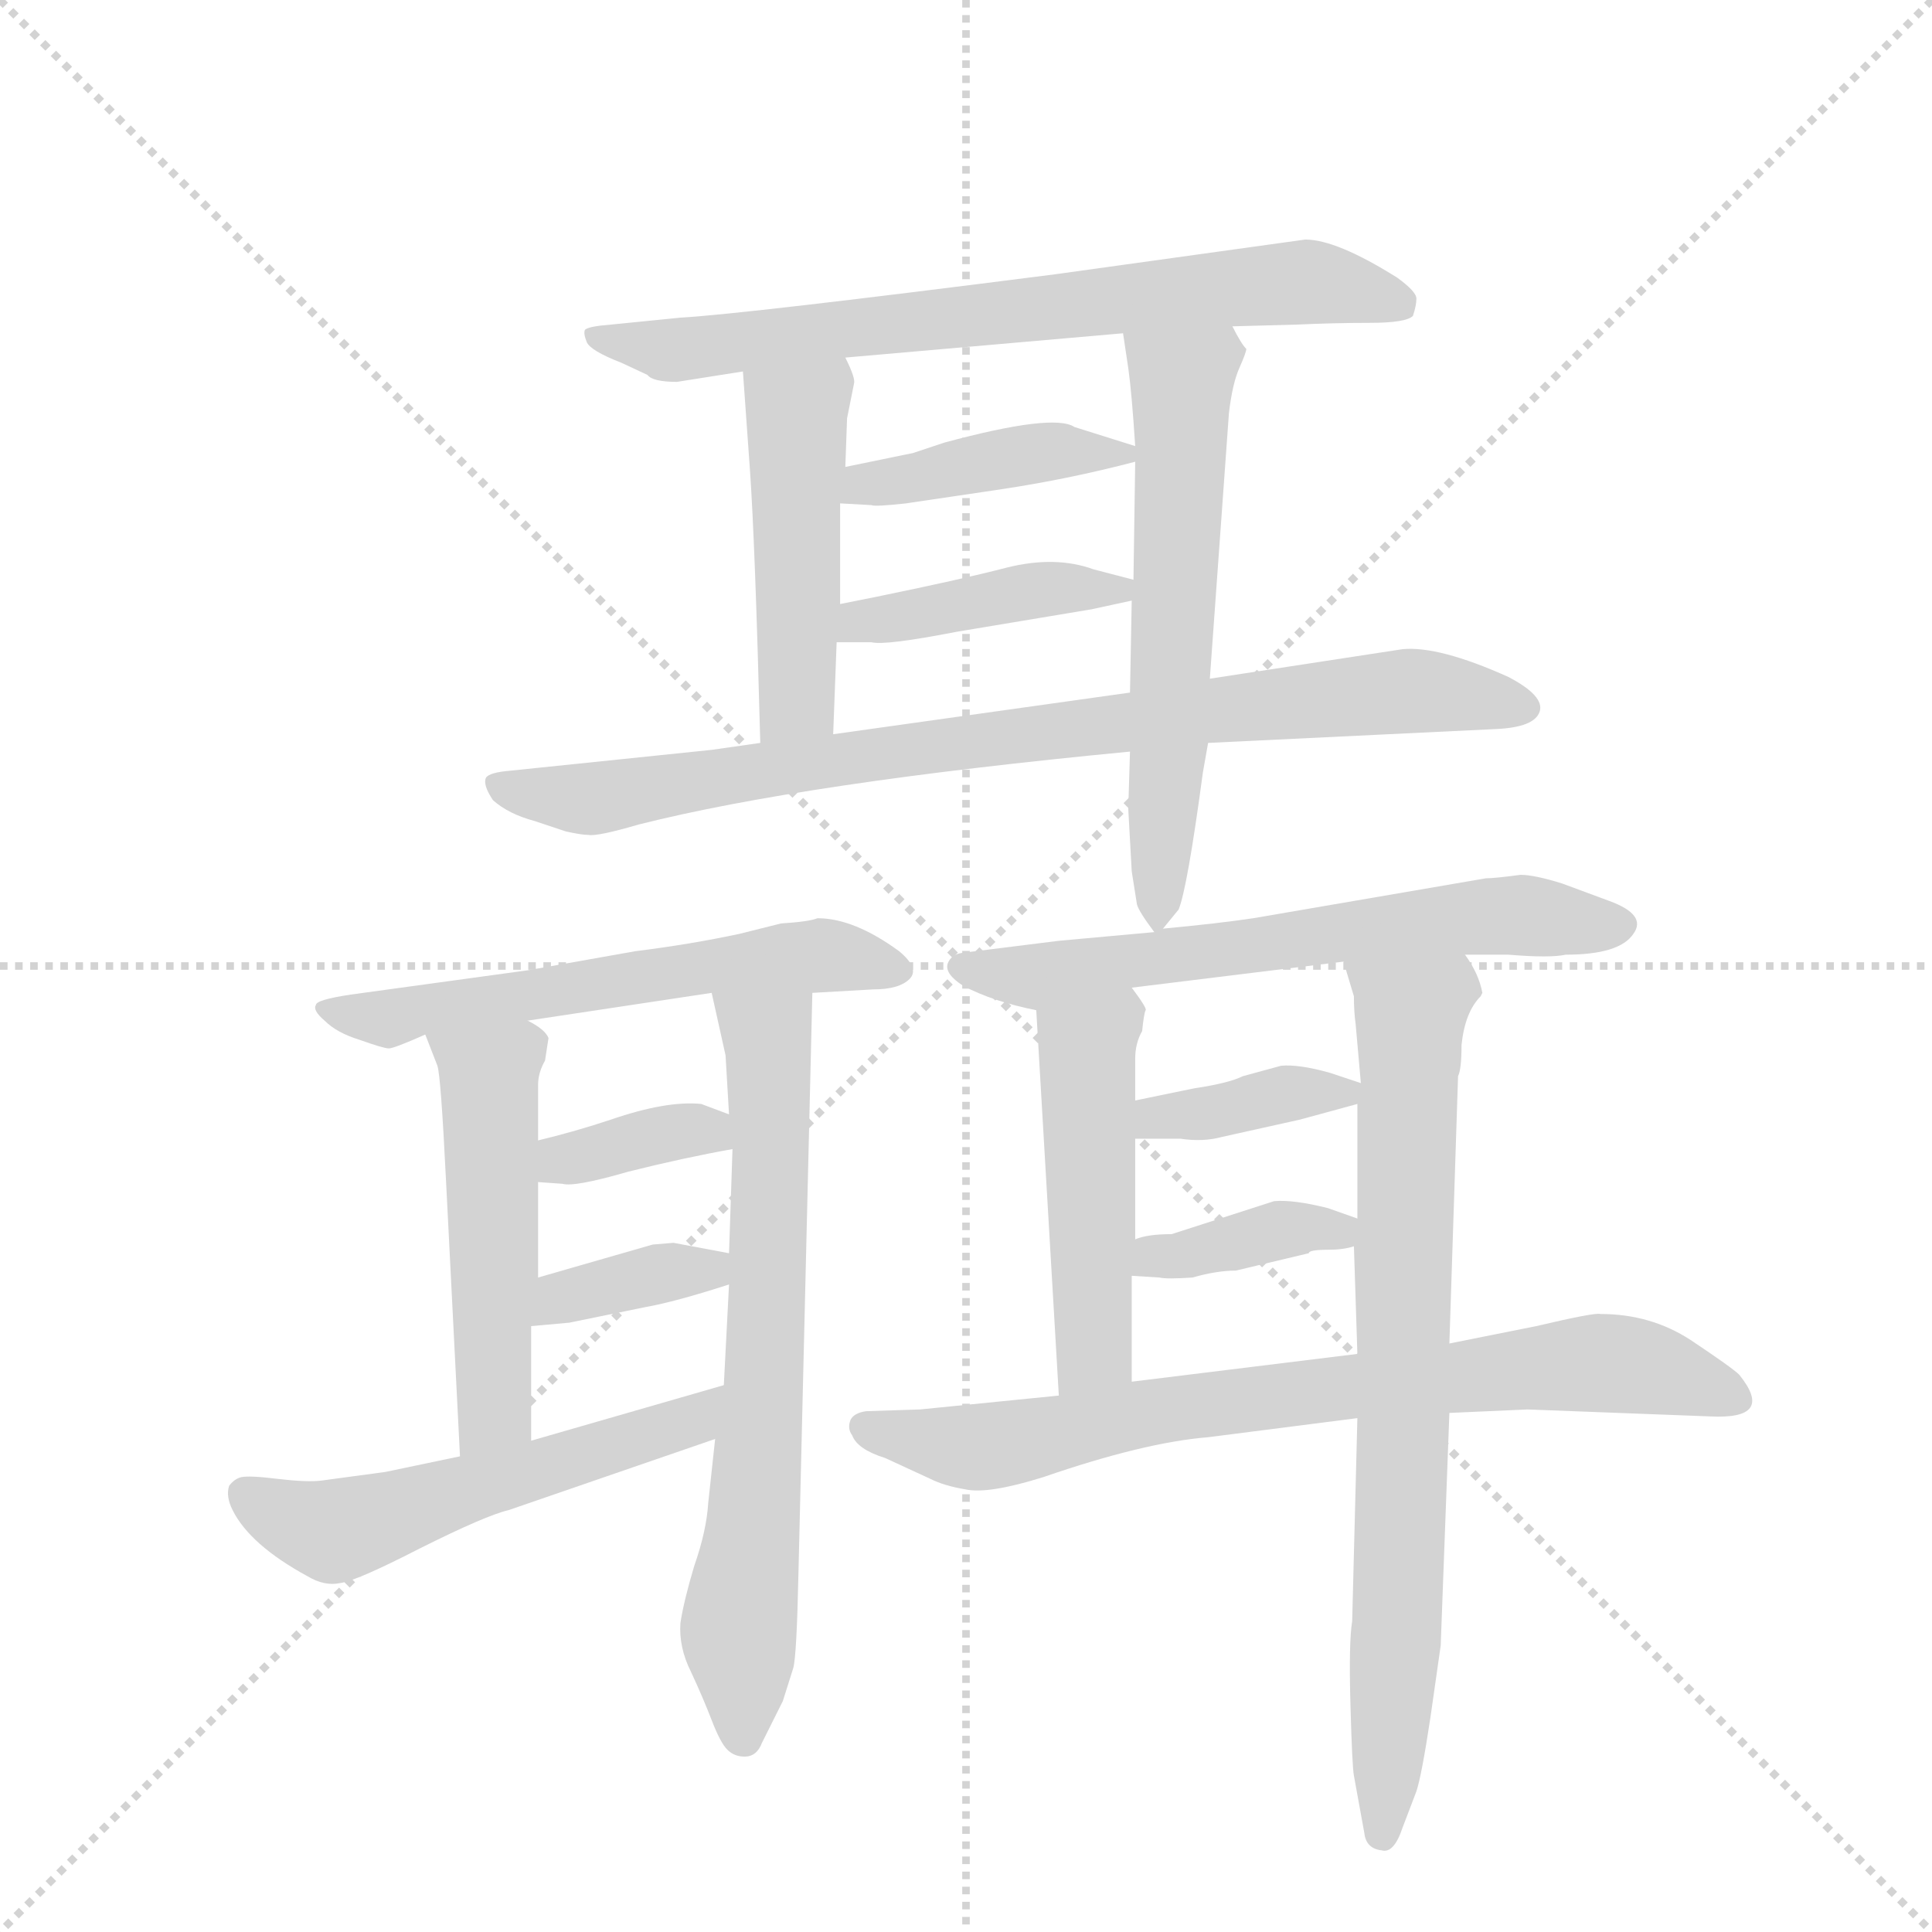 <svg version="1.1" viewBox="0 0 1024 1024" xmlns="http://www.w3.org/2000/svg">
  <g stroke="lightgray" stroke-dasharray="1,1" stroke-width="1" transform="scale(4, 4)">
    <line x1="0" y1="0" x2="256" y2="256"></line>
    <line x1="256" y1="0" x2="0" y2="256"></line>
    <line x1="128" y1="0" x2="128" y2="256"></line>
    <line x1="0" y1="128" x2="256" y2="128"></line>
  </g>
  <g transform="scale(0.92, -0.92) translate(60, -900)">
    <style type="text/css">
      
        @keyframes keyframes0 {
          from {
            stroke: blue;
            stroke-dashoffset: 723;
            stroke-width: 128;
          }
          70% {
            animation-timing-function: step-end;
            stroke: blue;
            stroke-dashoffset: 0;
            stroke-width: 128;
          }
          to {
            stroke: black;
            stroke-width: 1024;
          }
        }
        #make-me-a-hanzi-animation-0 {
          animation: keyframes0 0.838s both;
          animation-delay: 0s;
          animation-timing-function: linear;
        }
      
        @keyframes keyframes1 {
          from {
            stroke: blue;
            stroke-dashoffset: 472;
            stroke-width: 128;
          }
          61% {
            animation-timing-function: step-end;
            stroke: blue;
            stroke-dashoffset: 0;
            stroke-width: 128;
          }
          to {
            stroke: black;
            stroke-width: 1024;
          }
        }
        #make-me-a-hanzi-animation-1 {
          animation: keyframes1 0.634s both;
          animation-delay: 0.838s;
          animation-timing-function: linear;
        }
      
        @keyframes keyframes2 {
          from {
            stroke: blue;
            stroke-dashoffset: 602;
            stroke-width: 128;
          }
          66% {
            animation-timing-function: step-end;
            stroke: blue;
            stroke-dashoffset: 0;
            stroke-width: 128;
          }
          to {
            stroke: black;
            stroke-width: 1024;
          }
        }
        #make-me-a-hanzi-animation-2 {
          animation: keyframes2 0.74s both;
          animation-delay: 1.472s;
          animation-timing-function: linear;
        }
      
        @keyframes keyframes3 {
          from {
            stroke: blue;
            stroke-dashoffset: 416;
            stroke-width: 128;
          }
          58% {
            animation-timing-function: step-end;
            stroke: blue;
            stroke-dashoffset: 0;
            stroke-width: 128;
          }
          to {
            stroke: black;
            stroke-width: 1024;
          }
        }
        #make-me-a-hanzi-animation-3 {
          animation: keyframes3 0.589s both;
          animation-delay: 2.212s;
          animation-timing-function: linear;
        }
      
        @keyframes keyframes4 {
          from {
            stroke: blue;
            stroke-dashoffset: 418;
            stroke-width: 128;
          }
          58% {
            animation-timing-function: step-end;
            stroke: blue;
            stroke-dashoffset: 0;
            stroke-width: 128;
          }
          to {
            stroke: black;
            stroke-width: 1024;
          }
        }
        #make-me-a-hanzi-animation-4 {
          animation: keyframes4 0.59s both;
          animation-delay: 2.801s;
          animation-timing-function: linear;
        }
      
        @keyframes keyframes5 {
          from {
            stroke: blue;
            stroke-dashoffset: 850;
            stroke-width: 128;
          }
          73% {
            animation-timing-function: step-end;
            stroke: blue;
            stroke-dashoffset: 0;
            stroke-width: 128;
          }
          to {
            stroke: black;
            stroke-width: 1024;
          }
        }
        #make-me-a-hanzi-animation-5 {
          animation: keyframes5 0.942s both;
          animation-delay: 3.391s;
          animation-timing-function: linear;
        }
      
        @keyframes keyframes6 {
          from {
            stroke: blue;
            stroke-dashoffset: 589;
            stroke-width: 128;
          }
          66% {
            animation-timing-function: step-end;
            stroke: blue;
            stroke-dashoffset: 0;
            stroke-width: 128;
          }
          to {
            stroke: black;
            stroke-width: 1024;
          }
        }
        #make-me-a-hanzi-animation-6 {
          animation: keyframes6 0.729s both;
          animation-delay: 4.333s;
          animation-timing-function: linear;
        }
      
        @keyframes keyframes7 {
          from {
            stroke: blue;
            stroke-dashoffset: 508;
            stroke-width: 128;
          }
          62% {
            animation-timing-function: step-end;
            stroke: blue;
            stroke-dashoffset: 0;
            stroke-width: 128;
          }
          to {
            stroke: black;
            stroke-width: 1024;
          }
        }
        #make-me-a-hanzi-animation-7 {
          animation: keyframes7 0.663s both;
          animation-delay: 5.062s;
          animation-timing-function: linear;
        }
      
        @keyframes keyframes8 {
          from {
            stroke: blue;
            stroke-dashoffset: 692;
            stroke-width: 128;
          }
          69% {
            animation-timing-function: step-end;
            stroke: blue;
            stroke-dashoffset: 0;
            stroke-width: 128;
          }
          to {
            stroke: black;
            stroke-width: 1024;
          }
        }
        #make-me-a-hanzi-animation-8 {
          animation: keyframes8 0.813s both;
          animation-delay: 5.726s;
          animation-timing-function: linear;
        }
      
        @keyframes keyframes9 {
          from {
            stroke: blue;
            stroke-dashoffset: 360;
            stroke-width: 128;
          }
          54% {
            animation-timing-function: step-end;
            stroke: blue;
            stroke-dashoffset: 0;
            stroke-width: 128;
          }
          to {
            stroke: black;
            stroke-width: 1024;
          }
        }
        #make-me-a-hanzi-animation-9 {
          animation: keyframes9 0.543s both;
          animation-delay: 6.539s;
          animation-timing-function: linear;
        }
      
        @keyframes keyframes10 {
          from {
            stroke: blue;
            stroke-dashoffset: 366;
            stroke-width: 128;
          }
          54% {
            animation-timing-function: step-end;
            stroke: blue;
            stroke-dashoffset: 0;
            stroke-width: 128;
          }
          to {
            stroke: black;
            stroke-width: 1024;
          }
        }
        #make-me-a-hanzi-animation-10 {
          animation: keyframes10 0.548s both;
          animation-delay: 7.082s;
          animation-timing-function: linear;
        }
      
        @keyframes keyframes11 {
          from {
            stroke: blue;
            stroke-dashoffset: 545;
            stroke-width: 128;
          }
          64% {
            animation-timing-function: step-end;
            stroke: blue;
            stroke-dashoffset: 0;
            stroke-width: 128;
          }
          to {
            stroke: black;
            stroke-width: 1024;
          }
        }
        #make-me-a-hanzi-animation-11 {
          animation: keyframes11 0.694s both;
          animation-delay: 7.63s;
          animation-timing-function: linear;
        }
      
        @keyframes keyframes12 {
          from {
            stroke: blue;
            stroke-dashoffset: 633;
            stroke-width: 128;
          }
          67% {
            animation-timing-function: step-end;
            stroke: blue;
            stroke-dashoffset: 0;
            stroke-width: 128;
          }
          to {
            stroke: black;
            stroke-width: 1024;
          }
        }
        #make-me-a-hanzi-animation-12 {
          animation: keyframes12 0.765s both;
          animation-delay: 8.323s;
          animation-timing-function: linear;
        }
      
        @keyframes keyframes13 {
          from {
            stroke: blue;
            stroke-dashoffset: 484;
            stroke-width: 128;
          }
          61% {
            animation-timing-function: step-end;
            stroke: blue;
            stroke-dashoffset: 0;
            stroke-width: 128;
          }
          to {
            stroke: black;
            stroke-width: 1024;
          }
        }
        #make-me-a-hanzi-animation-13 {
          animation: keyframes13 0.644s both;
          animation-delay: 9.088s;
          animation-timing-function: linear;
        }
      
        @keyframes keyframes14 {
          from {
            stroke: blue;
            stroke-dashoffset: 769;
            stroke-width: 128;
          }
          71% {
            animation-timing-function: step-end;
            stroke: blue;
            stroke-dashoffset: 0;
            stroke-width: 128;
          }
          to {
            stroke: black;
            stroke-width: 1024;
          }
        }
        #make-me-a-hanzi-animation-14 {
          animation: keyframes14 0.876s both;
          animation-delay: 9.732s;
          animation-timing-function: linear;
        }
      
        @keyframes keyframes15 {
          from {
            stroke: blue;
            stroke-dashoffset: 376;
            stroke-width: 128;
          }
          55% {
            animation-timing-function: step-end;
            stroke: blue;
            stroke-dashoffset: 0;
            stroke-width: 128;
          }
          to {
            stroke: black;
            stroke-width: 1024;
          }
        }
        #make-me-a-hanzi-animation-15 {
          animation: keyframes15 0.556s both;
          animation-delay: 10.608s;
          animation-timing-function: linear;
        }
      
        @keyframes keyframes16 {
          from {
            stroke: blue;
            stroke-dashoffset: 381;
            stroke-width: 128;
          }
          55% {
            animation-timing-function: step-end;
            stroke: blue;
            stroke-dashoffset: 0;
            stroke-width: 128;
          }
          to {
            stroke: black;
            stroke-width: 1024;
          }
        }
        #make-me-a-hanzi-animation-16 {
          animation: keyframes16 0.56s both;
          animation-delay: 11.164s;
          animation-timing-function: linear;
        }
      
        @keyframes keyframes17 {
          from {
            stroke: blue;
            stroke-dashoffset: 761;
            stroke-width: 128;
          }
          71% {
            animation-timing-function: step-end;
            stroke: blue;
            stroke-dashoffset: 0;
            stroke-width: 128;
          }
          to {
            stroke: black;
            stroke-width: 1024;
          }
        }
        #make-me-a-hanzi-animation-17 {
          animation: keyframes17 0.869s both;
          animation-delay: 11.724s;
          animation-timing-function: linear;
        }
      
    </style>
    
      <path d="M 330 680 L 368 686 L 427 694 L 587 708 L 650 712 L 687 713 Q 709 714 729 714 Q 750 714 754 718 Q 756 724 756 728 Q 756 732 745 740 Q 710 762 692 762 L 548 742 Q 368 719 332 717 L 292 713 Q 279 712 277 710 Q 276 708 278 703 Q 280 698 298 691 L 313 684 Q 316 680 330 680 Z" fill="lightgray"></path>
    
      <path d="M 368 686 L 372 630 Q 375 588 378 472 C 379 442 419 447 420 477 L 422 530 L 424 552 L 424 610 L 427 631 L 428 659 L 432 679 Q 433 682 427 694 C 414 721 366 716 368 686 Z" fill="lightgray"></path>
    
      <path d="M 591 467 L 590 434 L 592 398 L 595 379 Q 596 375 605 363 C 607 361 607 361 610 365 L 619 376 Q 624 388 633 455 L 636 472 L 637 509 L 648 662 Q 650 679 654 688 Q 658 697 658 699 Q 655 702 650 712 C 635 738 583 738 587 708 L 590 688 Q 592 674 594 643 L 594 634 L 593 566 L 592 554 L 591 501 L 591 467 Z" fill="lightgray"></path>
    
      <path d="M 424 610 L 442 609 Q 444 608 462 610 L 516 618 Q 556 624 594 634 C 610 638 610 638 594 643 L 559 654 Q 547 662 484 645 L 466 639 L 427 631 C 398 625 394 612 424 610 Z" fill="lightgray"></path>
    
      <path d="M 422 530 L 442 530 Q 450 528 491 536 L 569 549 L 592 554 C 618 560 618 560 593 566 L 570 572 Q 548 580 520 573 Q 493 566 444 556 L 424 552 C 395 546 392 530 422 530 Z" fill="lightgray"></path>
    
      <path d="M 378 472 L 350 468 L 234 456 Q 222 455 220 452 Q 218 448 224 439 Q 233 431 248 427 L 266 421 Q 275 419 279 419 Q 284 418 308 425 Q 403 449 591 467 L 636 472 L 802 480 Q 824 481 827 490 Q 830 499 809 510 Q 769 528 748 526 L 637 509 L 591 501 L 420 477 L 378 472 Z" fill="lightgray"></path>
    
      <path d="M 408 328 L 443 330 Q 458 330 464 336 Q 470 342 458 352 Q 432 371 411 371 Q 406 369 390 368 L 366 362 Q 338 356 306 352 L 244 341 L 142 327 Q 122 324 122 321 Q 120 318 127 312 Q 134 305 147 301 Q 161 296 164 296 Q 167 296 185 304 L 244 312 L 350 328 L 408 328 Z" fill="lightgray"></path>
    
      <path d="M 185 304 L 192 286 Q 194 280 197 219 L 205 61 C 207 31 246 40 246 70 L 246 136 L 250 164 L 250 219 L 250 243 L 250 275 Q 250 282 254 289 L 256 302 Q 254 307 244 312 C 218 328 174 332 185 304 Z" fill="lightgray"></path>
    
      <path d="M 352 71 L 348 34 Q 347 18 340 -2 Q 334 -22 332 -35 Q 331 -49 338 -63 Q 345 -78 350 -91 Q 355 -104 359 -108 Q 363 -112 369 -112 Q 376 -112 379 -104 L 391 -80 L 397 -61 Q 399 -54 400 -6 L 408 328 C 409 358 343 357 350 328 L 358 292 L 360 258 L 362 238 L 360 178 L 360 160 L 357 102 L 352 71 Z" fill="lightgray"></path>
    
      <path d="M 250 219 L 264 218 Q 271 216 302 225 Q 334 233 362 238 C 392 243 388 247 360 258 L 344 264 Q 324 266 292 255 Q 271 248 250 243 C 221 236 220 221 250 219 Z" fill="lightgray"></path>
    
      <path d="M 246 136 L 268 138 L 312 147 Q 329 150 360 160 C 389 169 389 172 360 178 L 328 184 L 316 183 L 250 164 C 221 156 216 133 246 136 Z" fill="lightgray"></path>
    
      <path d="M 72 44 Q 70 38 74 30 Q 84 10 117 -8 Q 127 -14 136 -12 Q 145 -11 182 8 Q 220 27 233 30 L 352 71 C 380 81 386 110 357 102 L 246 70 L 205 61 L 162 52 L 125 47 Q 117 46 100 48 Q 84 50 79 49 Q 75 48 72 44 Z" fill="lightgray"></path>
    
      <path d="M 605 363 L 550 358 L 494 351 Q 488 350 486 345 Q 484 339 495 332 Q 512 323 537 318 L 592 331 L 714 346 L 784 350 L 809 350 Q 833 348 842 350 Q 873 350 881 362 Q 889 373 867 381 L 840 391 Q 824 396 816 396 Q 801 394 796 394 L 662 371 Q 642 368 610 365 L 605 363 Z" fill="lightgray"></path>
    
      <path d="M 537 318 L 550 96 C 552 66 592 74 592 104 L 592 165 L 594 186 L 594 244 L 594 266 L 594 290 Q 594 299 598 306 Q 599 316 600 318 Q 601 319 592 331 C 574 355 535 348 537 318 Z" fill="lightgray"></path>
    
      <path d="M 722 83 L 719 -34 Q 717 -46 718 -82 Q 719 -118 720 -123 L 726 -156 Q 727 -165 736 -166 Q 743 -168 748 -153 L 756 -132 Q 759 -123 764 -90 L 770 -48 L 775 86 L 775 126 L 780 280 Q 782 284 782 298 Q 784 317 793 326 L 794 328 Q 792 339 784 350 C 770 376 705 375 714 346 L 720 326 Q 720 317 721 310 L 724 276 L 722 264 L 722 198 L 720 182 L 722 120 L 722 83 Z" fill="lightgray"></path>
    
      <path d="M 594 244 L 620 244 Q 633 242 644 245 L 689 255 L 722 264 C 743 270 743 270 724 276 L 706 282 Q 688 287 678 286 L 656 280 Q 648 276 628 273 L 594 266 C 565 260 564 244 594 244 Z" fill="lightgray"></path>
    
      <path d="M 592 165 L 608 164 Q 612 163 627 164 Q 641 168 652 168 L 694 178 Q 694 180 705 180 Q 714 180 720 182 C 747 189 747 189 722 198 L 705 204 Q 685 209 674 208 L 615 189 Q 601 189 594 186 C 565 177 562 167 592 165 Z" fill="lightgray"></path>
    
      <path d="M 550 96 L 470 88 L 439 87 Q 432 86 430 82 Q 428 77 431 73 Q 434 65 450 60 L 476 48 Q 484 44 496 42 Q 509 39 541 49 Q 599 69 636 72 L 722 83 L 775 86 L 820 88 L 925 84 Q 963 82 942 108 Q 938 112 914 128 Q 891 143 862 143 Q 859 144 825 136 L 775 126 L 722 120 L 592 104 L 550 96 Z" fill="lightgray"></path>
    
    
      <clipPath id="make-me-a-hanzi-clip-0">
        <path d="M 330 680 L 368 686 L 427 694 L 587 708 L 650 712 L 687 713 Q 709 714 729 714 Q 750 714 754 718 Q 756 724 756 728 Q 756 732 745 740 Q 710 762 692 762 L 548 742 Q 368 719 332 717 L 292 713 Q 279 712 277 710 Q 276 708 278 703 Q 280 698 298 691 L 313 684 Q 316 680 330 680 Z"></path>
      </clipPath>
      <path clip-path="url(#make-me-a-hanzi-clip-0)" d="M 285 708 L 334 698 L 688 738 L 747 725" fill="none" id="make-me-a-hanzi-animation-0" stroke-dasharray="595 1190" stroke-linecap="round"></path>
    
      <clipPath id="make-me-a-hanzi-clip-1">
        <path d="M 368 686 L 372 630 Q 375 588 378 472 C 379 442 419 447 420 477 L 422 530 L 424 552 L 424 610 L 427 631 L 428 659 L 432 679 Q 433 682 427 694 C 414 721 366 716 368 686 Z"></path>
      </clipPath>
      <path clip-path="url(#make-me-a-hanzi-clip-1)" d="M 421 684 L 399 661 L 399 498 L 384 483" fill="none" id="make-me-a-hanzi-animation-1" stroke-dasharray="344 688" stroke-linecap="round"></path>
    
      <clipPath id="make-me-a-hanzi-clip-2">
        <path d="M 591 467 L 590 434 L 592 398 L 595 379 Q 596 375 605 363 C 607 361 607 361 610 365 L 619 376 Q 624 388 633 455 L 636 472 L 637 509 L 648 662 Q 650 679 654 688 Q 658 697 658 699 Q 655 702 650 712 C 635 738 583 738 587 708 L 590 688 Q 592 674 594 643 L 594 634 L 593 566 L 592 554 L 591 501 L 591 467 Z"></path>
      </clipPath>
      <path clip-path="url(#make-me-a-hanzi-clip-2)" d="M 595 704 L 621 680 L 605 370" fill="none" id="make-me-a-hanzi-animation-2" stroke-dasharray="474 948" stroke-linecap="round"></path>
    
      <clipPath id="make-me-a-hanzi-clip-3">
        <path d="M 424 610 L 442 609 Q 444 608 462 610 L 516 618 Q 556 624 594 634 C 610 638 610 638 594 643 L 559 654 Q 547 662 484 645 L 466 639 L 427 631 C 398 625 394 612 424 610 Z"></path>
      </clipPath>
      <path clip-path="url(#make-me-a-hanzi-clip-3)" d="M 429 615 L 499 634 L 586 639" fill="none" id="make-me-a-hanzi-animation-3" stroke-dasharray="288 576" stroke-linecap="round"></path>
    
      <clipPath id="make-me-a-hanzi-clip-4">
        <path d="M 422 530 L 442 530 Q 450 528 491 536 L 569 549 L 592 554 C 618 560 618 560 593 566 L 570 572 Q 548 580 520 573 Q 493 566 444 556 L 424 552 C 395 546 392 530 422 530 Z"></path>
      </clipPath>
      <path clip-path="url(#make-me-a-hanzi-clip-4)" d="M 427 535 L 435 542 L 518 557 L 585 561" fill="none" id="make-me-a-hanzi-animation-4" stroke-dasharray="290 580" stroke-linecap="round"></path>
    
      <clipPath id="make-me-a-hanzi-clip-5">
        <path d="M 378 472 L 350 468 L 234 456 Q 222 455 220 452 Q 218 448 224 439 Q 233 431 248 427 L 266 421 Q 275 419 279 419 Q 284 418 308 425 Q 403 449 591 467 L 636 472 L 802 480 Q 824 481 827 490 Q 830 499 809 510 Q 769 528 748 526 L 637 509 L 591 501 L 420 477 L 378 472 Z"></path>
      </clipPath>
      <path clip-path="url(#make-me-a-hanzi-clip-5)" d="M 229 448 L 294 441 L 476 471 L 745 502 L 818 492" fill="none" id="make-me-a-hanzi-animation-5" stroke-dasharray="722 1444" stroke-linecap="round"></path>
    
      <clipPath id="make-me-a-hanzi-clip-6">
        <path d="M 408 328 L 443 330 Q 458 330 464 336 Q 470 342 458 352 Q 432 371 411 371 Q 406 369 390 368 L 366 362 Q 338 356 306 352 L 244 341 L 142 327 Q 122 324 122 321 Q 120 318 127 312 Q 134 305 147 301 Q 161 296 164 296 Q 167 296 185 304 L 244 312 L 350 328 L 408 328 Z"></path>
      </clipPath>
      <path clip-path="url(#make-me-a-hanzi-clip-6)" d="M 127 318 L 164 313 L 399 349 L 456 341" fill="none" id="make-me-a-hanzi-animation-6" stroke-dasharray="461 922" stroke-linecap="round"></path>
    
      <clipPath id="make-me-a-hanzi-clip-7">
        <path d="M 185 304 L 192 286 Q 194 280 197 219 L 205 61 C 207 31 246 40 246 70 L 246 136 L 250 164 L 250 219 L 250 243 L 250 275 Q 250 282 254 289 L 256 302 Q 254 307 244 312 C 218 328 174 332 185 304 Z"></path>
      </clipPath>
      <path clip-path="url(#make-me-a-hanzi-clip-7)" d="M 193 302 L 222 280 L 225 90 L 210 69" fill="none" id="make-me-a-hanzi-animation-7" stroke-dasharray="380 760" stroke-linecap="round"></path>
    
      <clipPath id="make-me-a-hanzi-clip-8">
        <path d="M 352 71 L 348 34 Q 347 18 340 -2 Q 334 -22 332 -35 Q 331 -49 338 -63 Q 345 -78 350 -91 Q 355 -104 359 -108 Q 363 -112 369 -112 Q 376 -112 379 -104 L 391 -80 L 397 -61 Q 399 -54 400 -6 L 408 328 C 409 358 343 357 350 328 L 358 292 L 360 258 L 362 238 L 360 178 L 360 160 L 357 102 L 352 71 Z"></path>
      </clipPath>
      <path clip-path="url(#make-me-a-hanzi-clip-8)" d="M 357 323 L 382 302 L 385 241 L 379 82 L 365 -40 L 368 -100" fill="none" id="make-me-a-hanzi-animation-8" stroke-dasharray="564 1128" stroke-linecap="round"></path>
    
      <clipPath id="make-me-a-hanzi-clip-9">
        <path d="M 250 219 L 264 218 Q 271 216 302 225 Q 334 233 362 238 C 392 243 388 247 360 258 L 344 264 Q 324 266 292 255 Q 271 248 250 243 C 221 236 220 221 250 219 Z"></path>
      </clipPath>
      <path clip-path="url(#make-me-a-hanzi-clip-9)" d="M 257 225 L 264 232 L 329 248 L 348 248 L 354 242" fill="none" id="make-me-a-hanzi-animation-9" stroke-dasharray="232 464" stroke-linecap="round"></path>
    
      <clipPath id="make-me-a-hanzi-clip-10">
        <path d="M 246 136 L 268 138 L 312 147 Q 329 150 360 160 C 389 169 389 172 360 178 L 328 184 L 316 183 L 250 164 C 221 156 216 133 246 136 Z"></path>
      </clipPath>
      <path clip-path="url(#make-me-a-hanzi-clip-10)" d="M 251 142 L 272 154 L 348 168 L 354 174" fill="none" id="make-me-a-hanzi-animation-10" stroke-dasharray="238 476" stroke-linecap="round"></path>
    
      <clipPath id="make-me-a-hanzi-clip-11">
        <path d="M 72 44 Q 70 38 74 30 Q 84 10 117 -8 Q 127 -14 136 -12 Q 145 -11 182 8 Q 220 27 233 30 L 352 71 C 380 81 386 110 357 102 L 246 70 L 205 61 L 162 52 L 125 47 Q 117 46 100 48 Q 84 50 79 49 Q 75 48 72 44 Z"></path>
      </clipPath>
      <path clip-path="url(#make-me-a-hanzi-clip-11)" d="M 81 38 L 132 18 L 325 77 L 352 95" fill="none" id="make-me-a-hanzi-animation-11" stroke-dasharray="417 834" stroke-linecap="round"></path>
    
      <clipPath id="make-me-a-hanzi-clip-12">
        <path d="M 605 363 L 550 358 L 494 351 Q 488 350 486 345 Q 484 339 495 332 Q 512 323 537 318 L 592 331 L 714 346 L 784 350 L 809 350 Q 833 348 842 350 Q 873 350 881 362 Q 889 373 867 381 L 840 391 Q 824 396 816 396 Q 801 394 796 394 L 662 371 Q 642 368 610 365 L 605 363 Z"></path>
      </clipPath>
      <path clip-path="url(#make-me-a-hanzi-clip-12)" d="M 495 342 L 540 337 L 812 373 L 869 368" fill="none" id="make-me-a-hanzi-animation-12" stroke-dasharray="505 1010" stroke-linecap="round"></path>
    
      <clipPath id="make-me-a-hanzi-clip-13">
        <path d="M 537 318 L 550 96 C 552 66 592 74 592 104 L 592 165 L 594 186 L 594 244 L 594 266 L 594 290 Q 594 299 598 306 Q 599 316 600 318 Q 601 319 592 331 C 574 355 535 348 537 318 Z"></path>
      </clipPath>
      <path clip-path="url(#make-me-a-hanzi-clip-13)" d="M 588 319 L 566 296 L 571 127 L 556 104" fill="none" id="make-me-a-hanzi-animation-13" stroke-dasharray="356 712" stroke-linecap="round"></path>
    
      <clipPath id="make-me-a-hanzi-clip-14">
        <path d="M 722 83 L 719 -34 Q 717 -46 718 -82 Q 719 -118 720 -123 L 726 -156 Q 727 -165 736 -166 Q 743 -168 748 -153 L 756 -132 Q 759 -123 764 -90 L 770 -48 L 775 86 L 775 126 L 780 280 Q 782 284 782 298 Q 784 317 793 326 L 794 328 Q 792 339 784 350 C 770 376 705 375 714 346 L 720 326 Q 720 317 721 310 L 724 276 L 722 264 L 722 198 L 720 182 L 722 120 L 722 83 Z"></path>
      </clipPath>
      <path clip-path="url(#make-me-a-hanzi-clip-14)" d="M 721 343 L 753 313 L 745 -41 L 736 -156" fill="none" id="make-me-a-hanzi-animation-14" stroke-dasharray="641 1282" stroke-linecap="round"></path>
    
      <clipPath id="make-me-a-hanzi-clip-15">
        <path d="M 594 244 L 620 244 Q 633 242 644 245 L 689 255 L 722 264 C 743 270 743 270 724 276 L 706 282 Q 688 287 678 286 L 656 280 Q 648 276 628 273 L 594 266 C 565 260 564 244 594 244 Z"></path>
      </clipPath>
      <path clip-path="url(#make-me-a-hanzi-clip-15)" d="M 601 250 L 606 256 L 677 269 L 717 271" fill="none" id="make-me-a-hanzi-animation-15" stroke-dasharray="248 496" stroke-linecap="round"></path>
    
      <clipPath id="make-me-a-hanzi-clip-16">
        <path d="M 592 165 L 608 164 Q 612 163 627 164 Q 641 168 652 168 L 694 178 Q 694 180 705 180 Q 714 180 720 182 C 747 189 747 189 722 198 L 705 204 Q 685 209 674 208 L 615 189 Q 601 189 594 186 C 565 177 562 167 592 165 Z"></path>
      </clipPath>
      <path clip-path="url(#make-me-a-hanzi-clip-16)" d="M 596 170 L 680 192 L 710 190 L 716 195" fill="none" id="make-me-a-hanzi-animation-16" stroke-dasharray="253 506" stroke-linecap="round"></path>
    
      <clipPath id="make-me-a-hanzi-clip-17">
        <path d="M 550 96 L 470 88 L 439 87 Q 432 86 430 82 Q 428 77 431 73 Q 434 65 450 60 L 476 48 Q 484 44 496 42 Q 509 39 541 49 Q 599 69 636 72 L 722 83 L 775 86 L 820 88 L 925 84 Q 963 82 942 108 Q 938 112 914 128 Q 891 143 862 143 Q 859 144 825 136 L 775 126 L 722 120 L 592 104 L 550 96 Z"></path>
      </clipPath>
      <path clip-path="url(#make-me-a-hanzi-clip-17)" d="M 438 78 L 503 66 L 628 90 L 855 115 L 909 107 L 935 95" fill="none" id="make-me-a-hanzi-animation-17" stroke-dasharray="633 1266" stroke-linecap="round"></path>
    
  </g>
</svg>